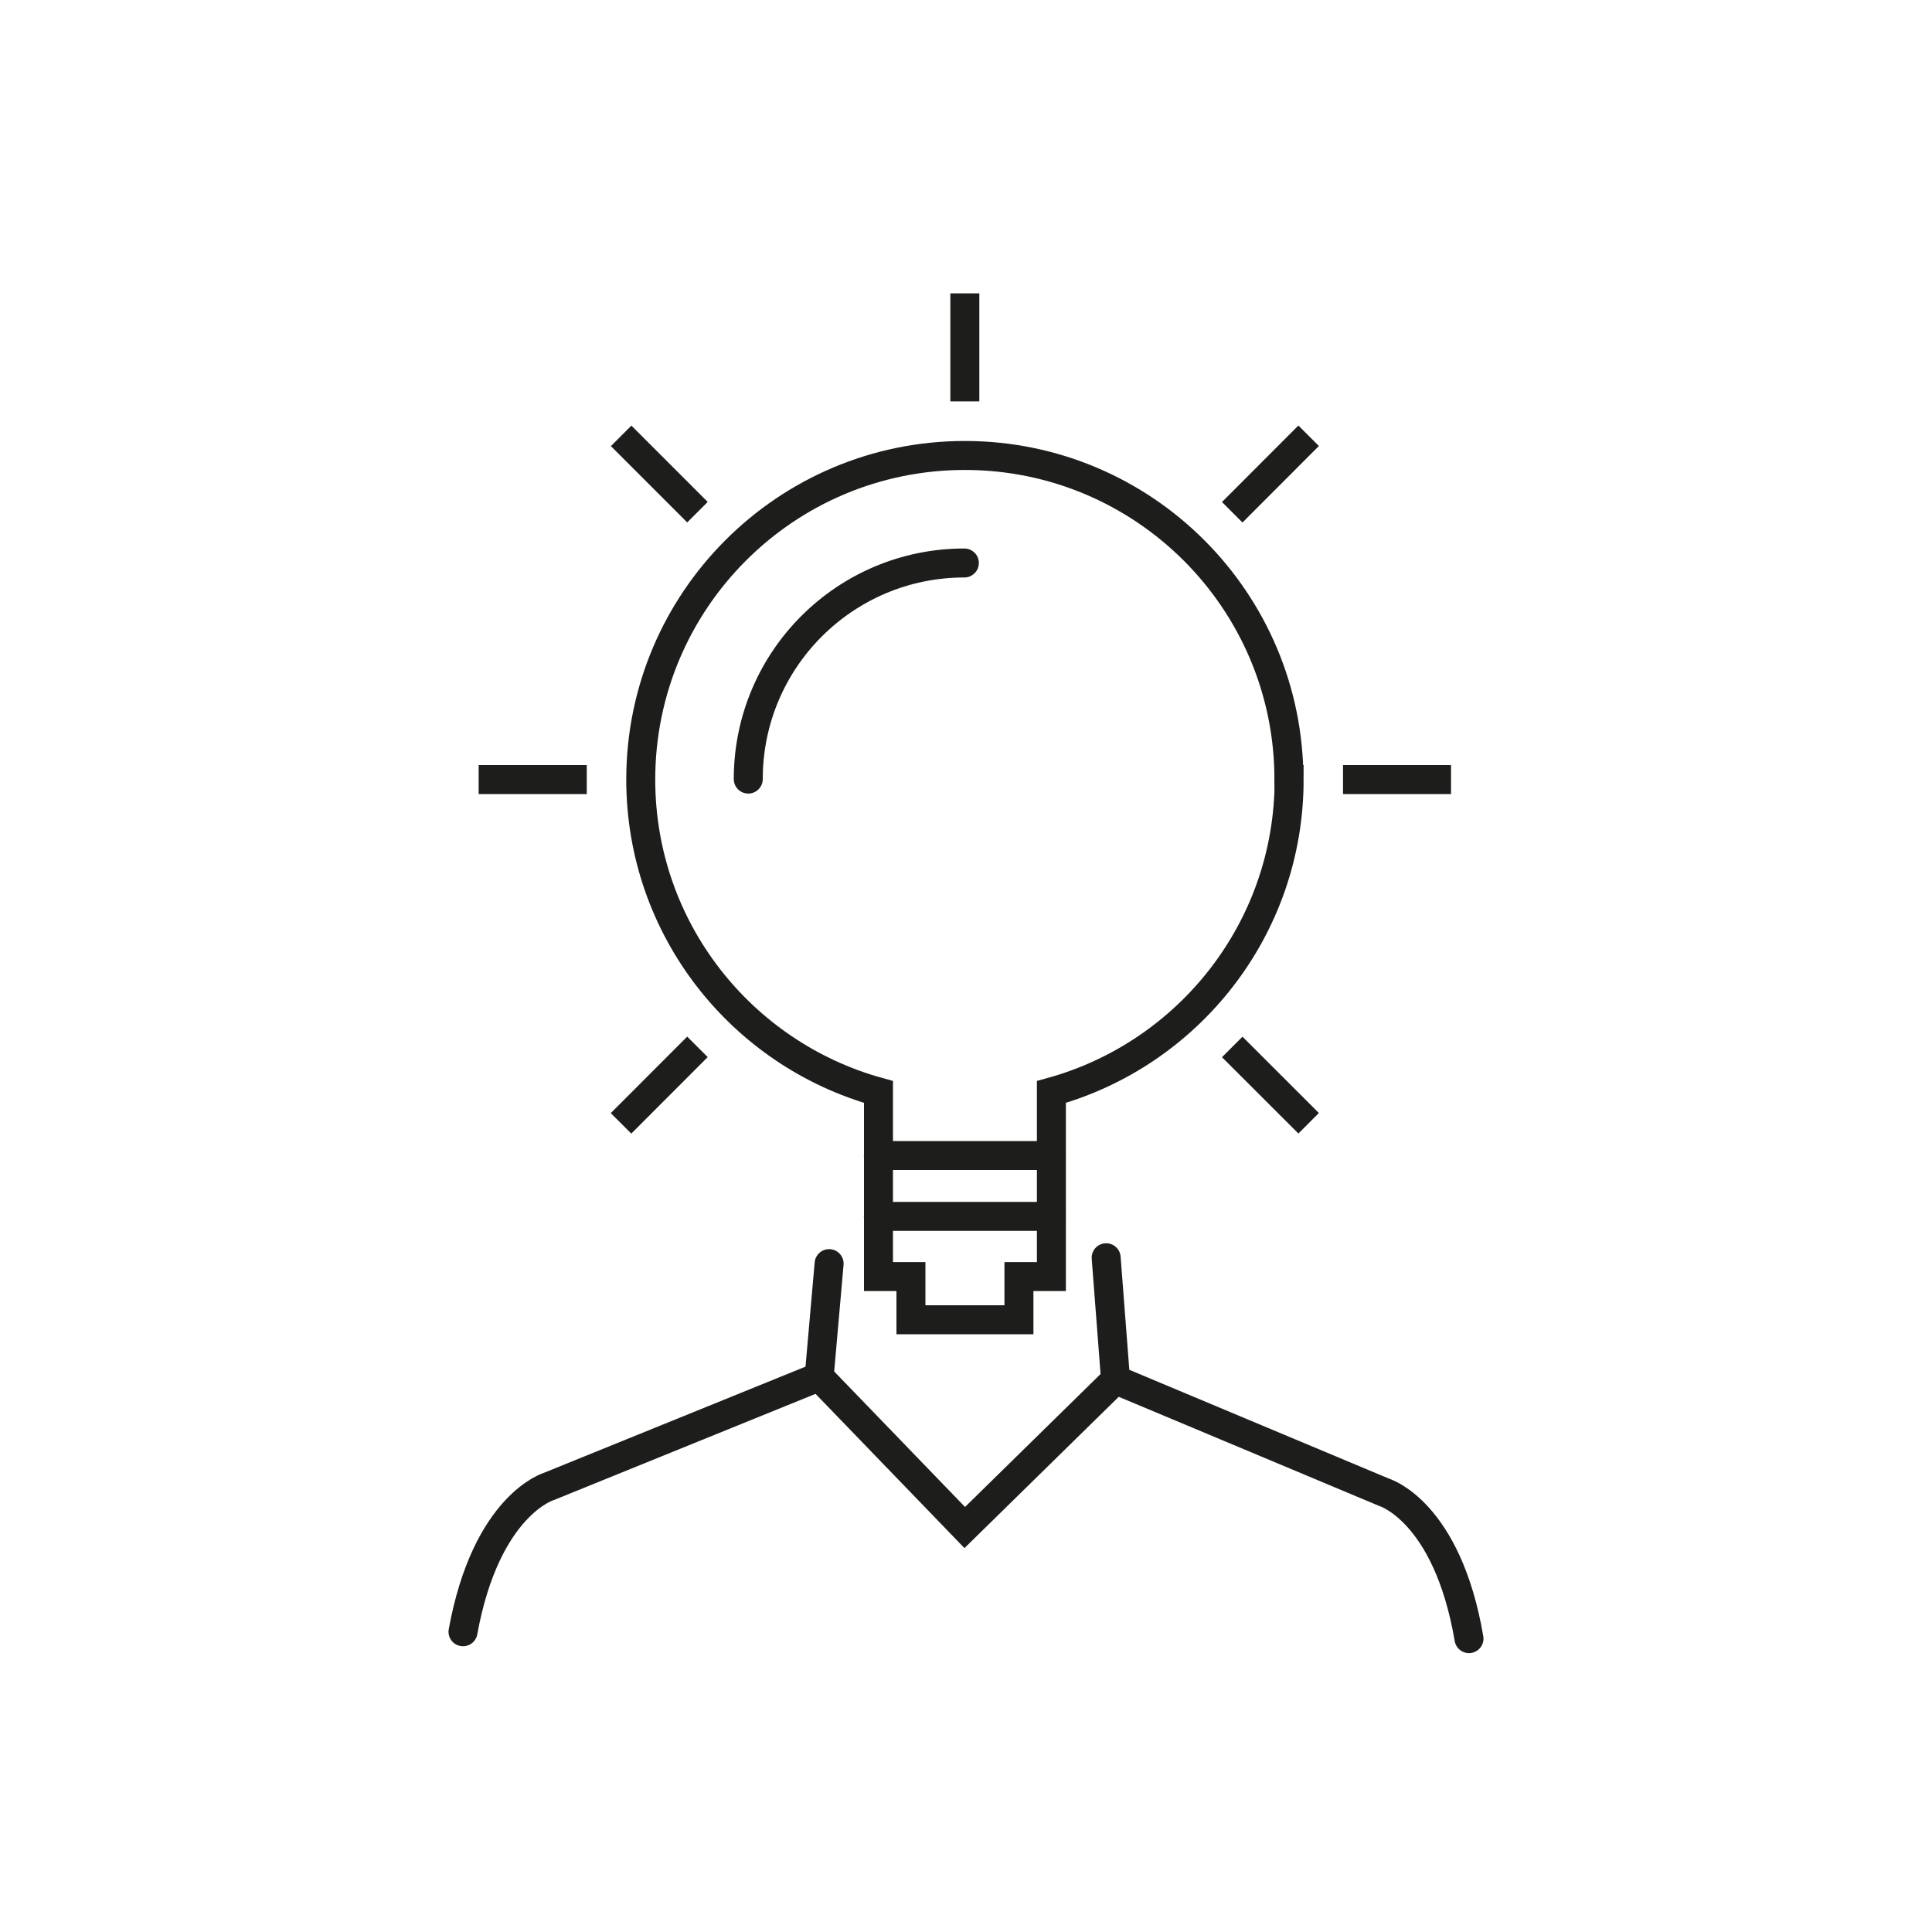 <?xml version="1.0" encoding="UTF-8"?>
<svg id="Icons" xmlns="http://www.w3.org/2000/svg" viewBox="0 0 200 200">
  <defs>
    <style>
      .cls-1, .cls-2 {
        stroke-linejoin: round;
      }

      .cls-1, .cls-2, .cls-3 {
        fill: none;
        stroke: #1d1d1b;
        stroke-width: 3px;
      }

      .cls-2, .cls-3 {
        stroke-linecap: round;
      }

      .cls-3 {
        stroke-miterlimit: 10;
      }
    </style>
  </defs>
  <g>
    <path class="cls-3" d="M85.83,130.81l-1.03,11.71-27.94,11.34s-6.52,1.86-8.93,15.06"/>
    <polyline class="cls-3" points="84.76 142.48 99.87 158.13 115.47 142.83"/>
  </g>
  <path class="cls-3" d="M114.51,130.2l.97,12.63,27.82,11.66s6.52,1.94,8.77,15.14"/>
  <path class="cls-2" d="M99.83,58.28c-12.36,0-22.37,10.01-22.37,22.37"/>
  <line class="cls-1" x1="99.88" y1="41.55" x2="99.88" y2="30.37"/>
  <line class="cls-1" x1="60.74" y1="80.7" x2="49.55" y2="80.7"/>
  <line class="cls-1" x1="150.21" y1="80.7" x2="139.03" y2="80.7"/>
  <line class="cls-1" x1="72.2" y1="53.02" x2="64.3" y2="45.12"/>
  <line class="cls-1" x1="135.47" y1="116.28" x2="127.56" y2="108.38"/>
  <line class="cls-1" x1="72.2" y1="108.37" x2="64.29" y2="116.29"/>
  <line class="cls-1" x1="135.47" y1="45.11" x2="127.56" y2="53.03"/>
  <path class="cls-3" d="M133.43,80.7c0-18.53-15.02-33.55-33.55-33.55s-33.55,15.02-33.55,33.55c0,15.43,10.42,28.42,24.61,32.34v19.11h3.36v4.47h11.18v-4.47h3.36v-19.11c14.18-3.92,24.61-16.9,24.61-32.34Z"/>
  <line class="cls-2" x1="90.93" y1="119.62" x2="108.83" y2="119.62"/>
  <line class="cls-2" x1="90.93" y1="125.92" x2="108.83" y2="125.92"/>
</svg>